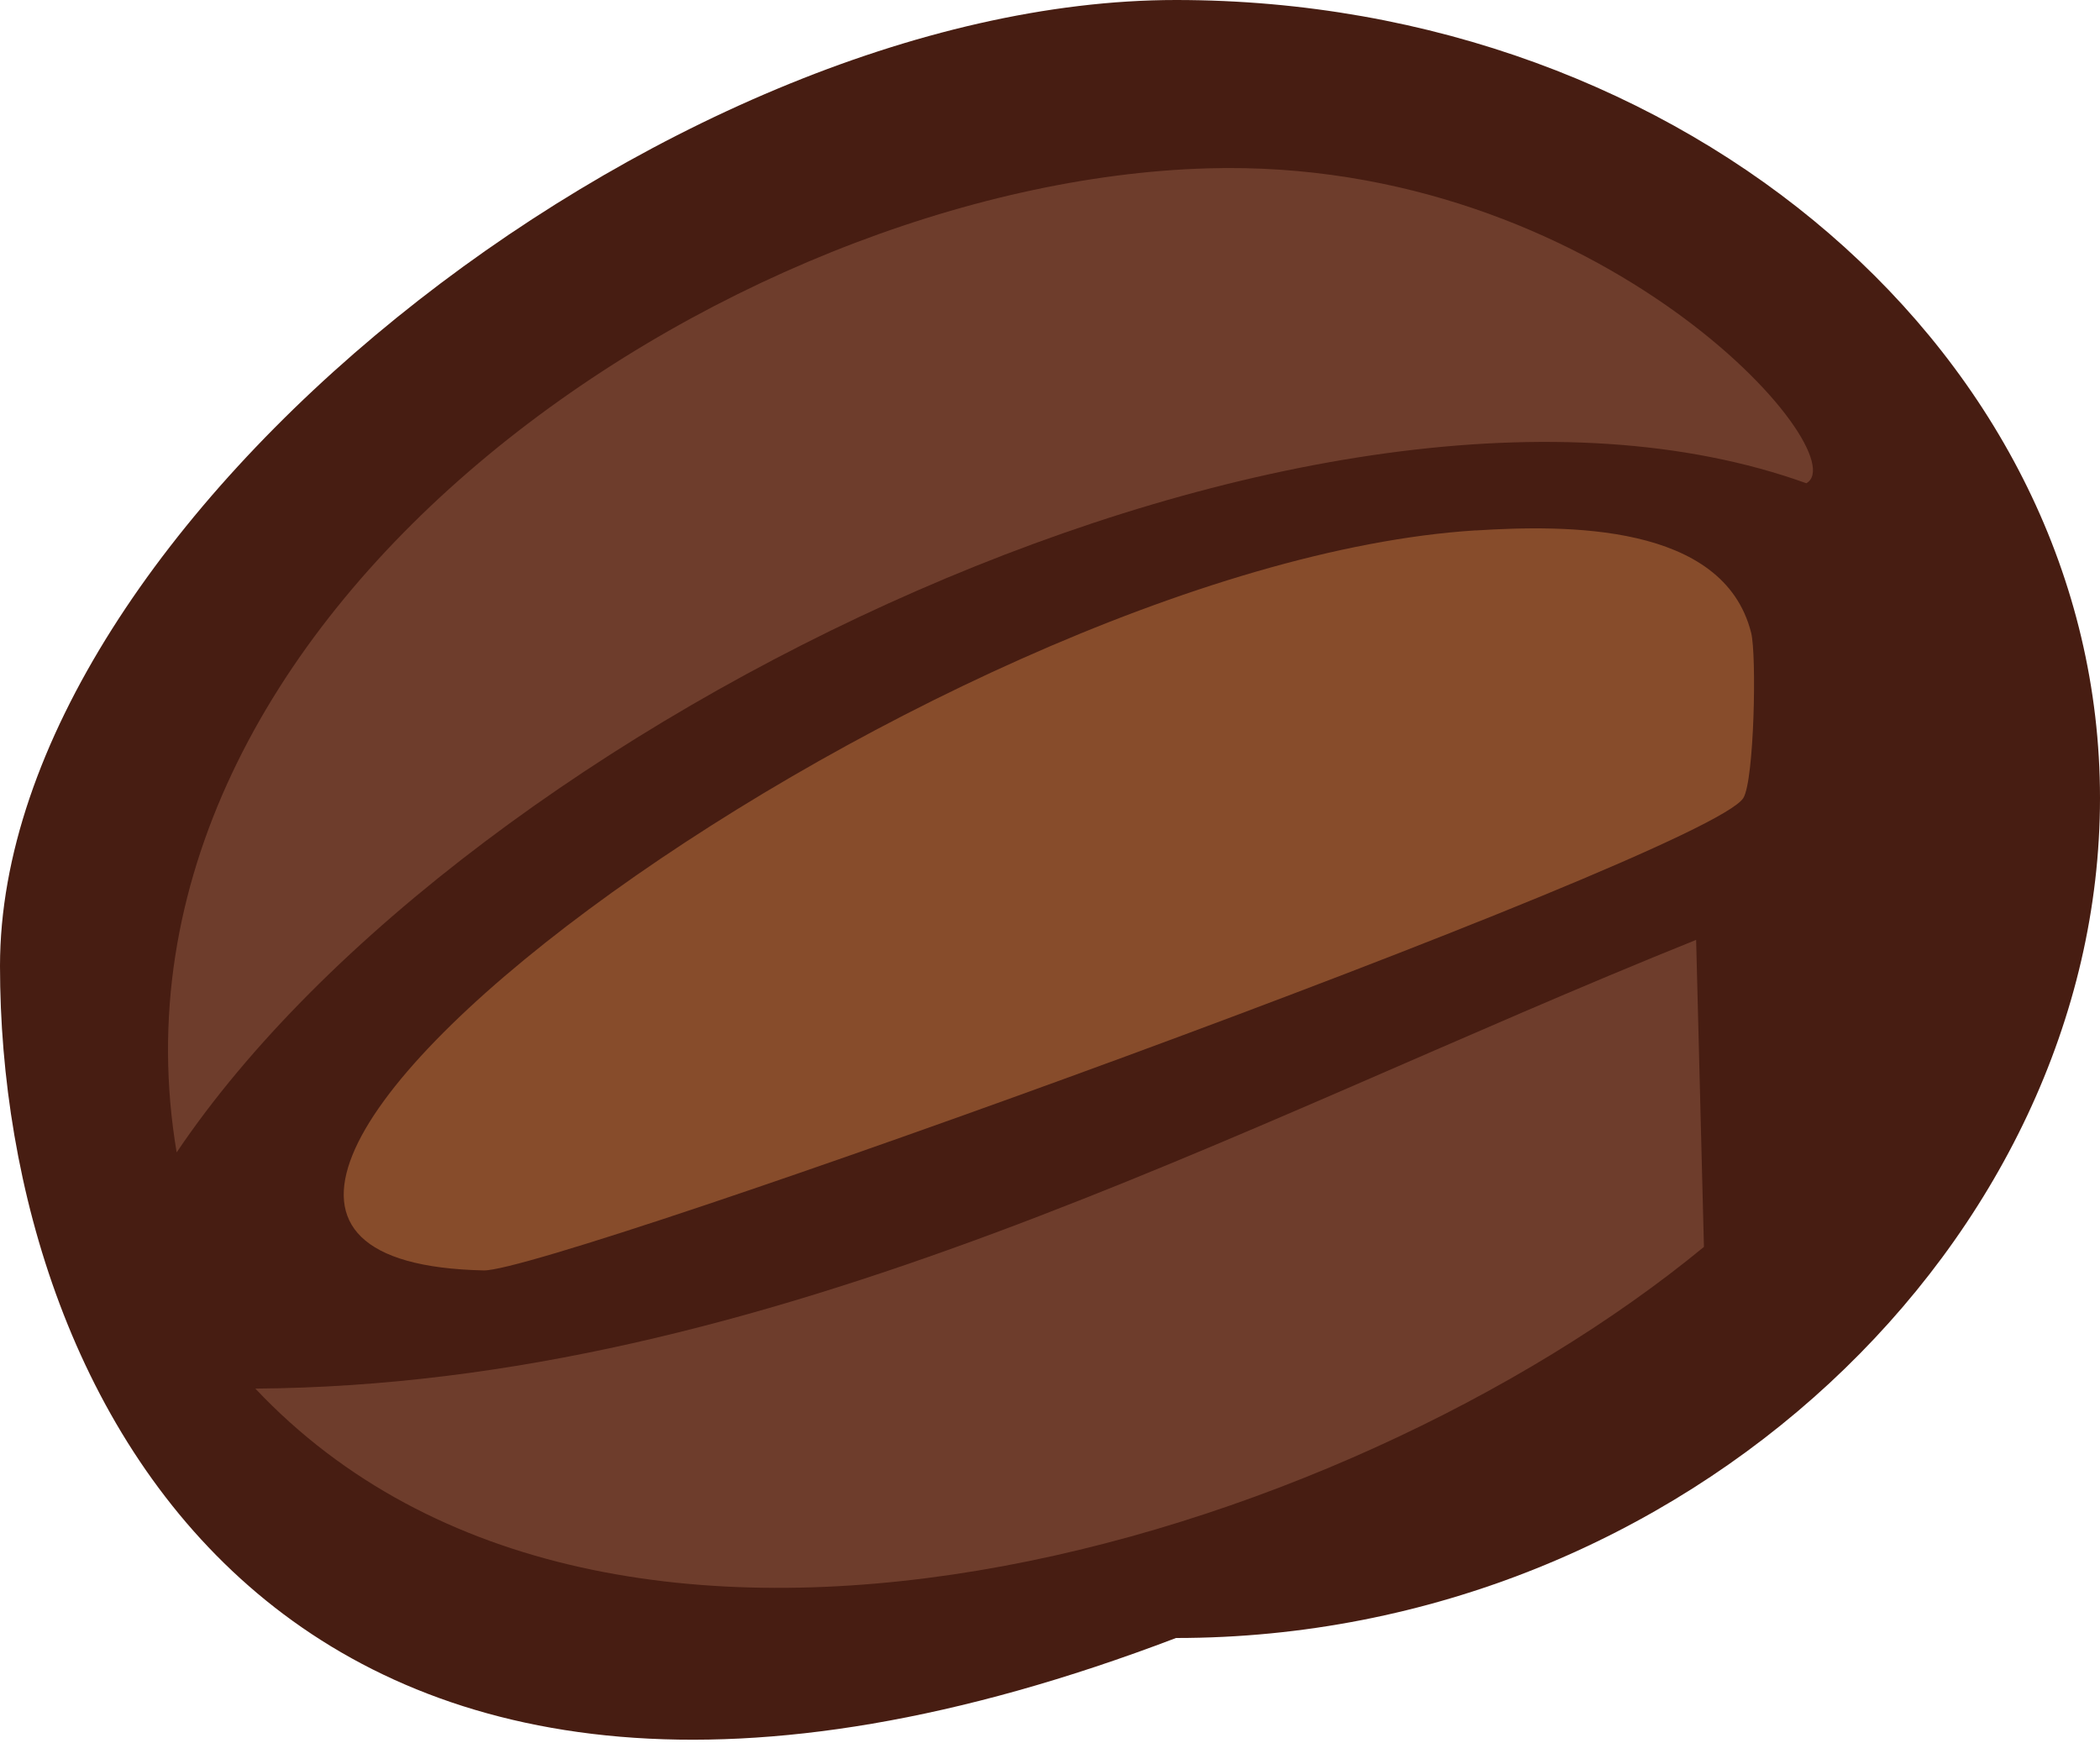 <svg width="25" height="21" viewBox="0 0 25 21" fill="none" xmlns="http://www.w3.org/2000/svg">
<path d="M25 9.5C25 14.747 20.075 19.5 14 19.5C3.5 23.5 0 16.747 0 11.5C0 6.253 7.925 0 14 0C20.075 0 25 4.253 25 9.5Z" fill="#471D12"/>
<path d="M17.567 6.315C18.63 6.248 20.517 6.221 20.847 7.533C20.914 7.798 20.884 9.289 20.754 9.5C20.333 10.182 6.577 15.142 5.759 15.124C-0.158 14.996 11.081 6.724 17.567 6.314V6.315Z" fill="#874C2B"/>
<path d="M14.381 2.004C19.052 1.87 22.122 5.407 21.504 5.753C15.692 3.661 5.551 8.6 2.103 13.719C1.024 7.309 8.659 2.167 14.381 2.004Z" fill="#6E3D2C"/>
<path d="M20.192 11.189L20.285 14.844C15.988 18.383 7.271 21.02 3.04 16.531C9.171 16.488 14.649 13.418 20.192 11.189Z" fill="#6E3D2C"/>
</svg>
